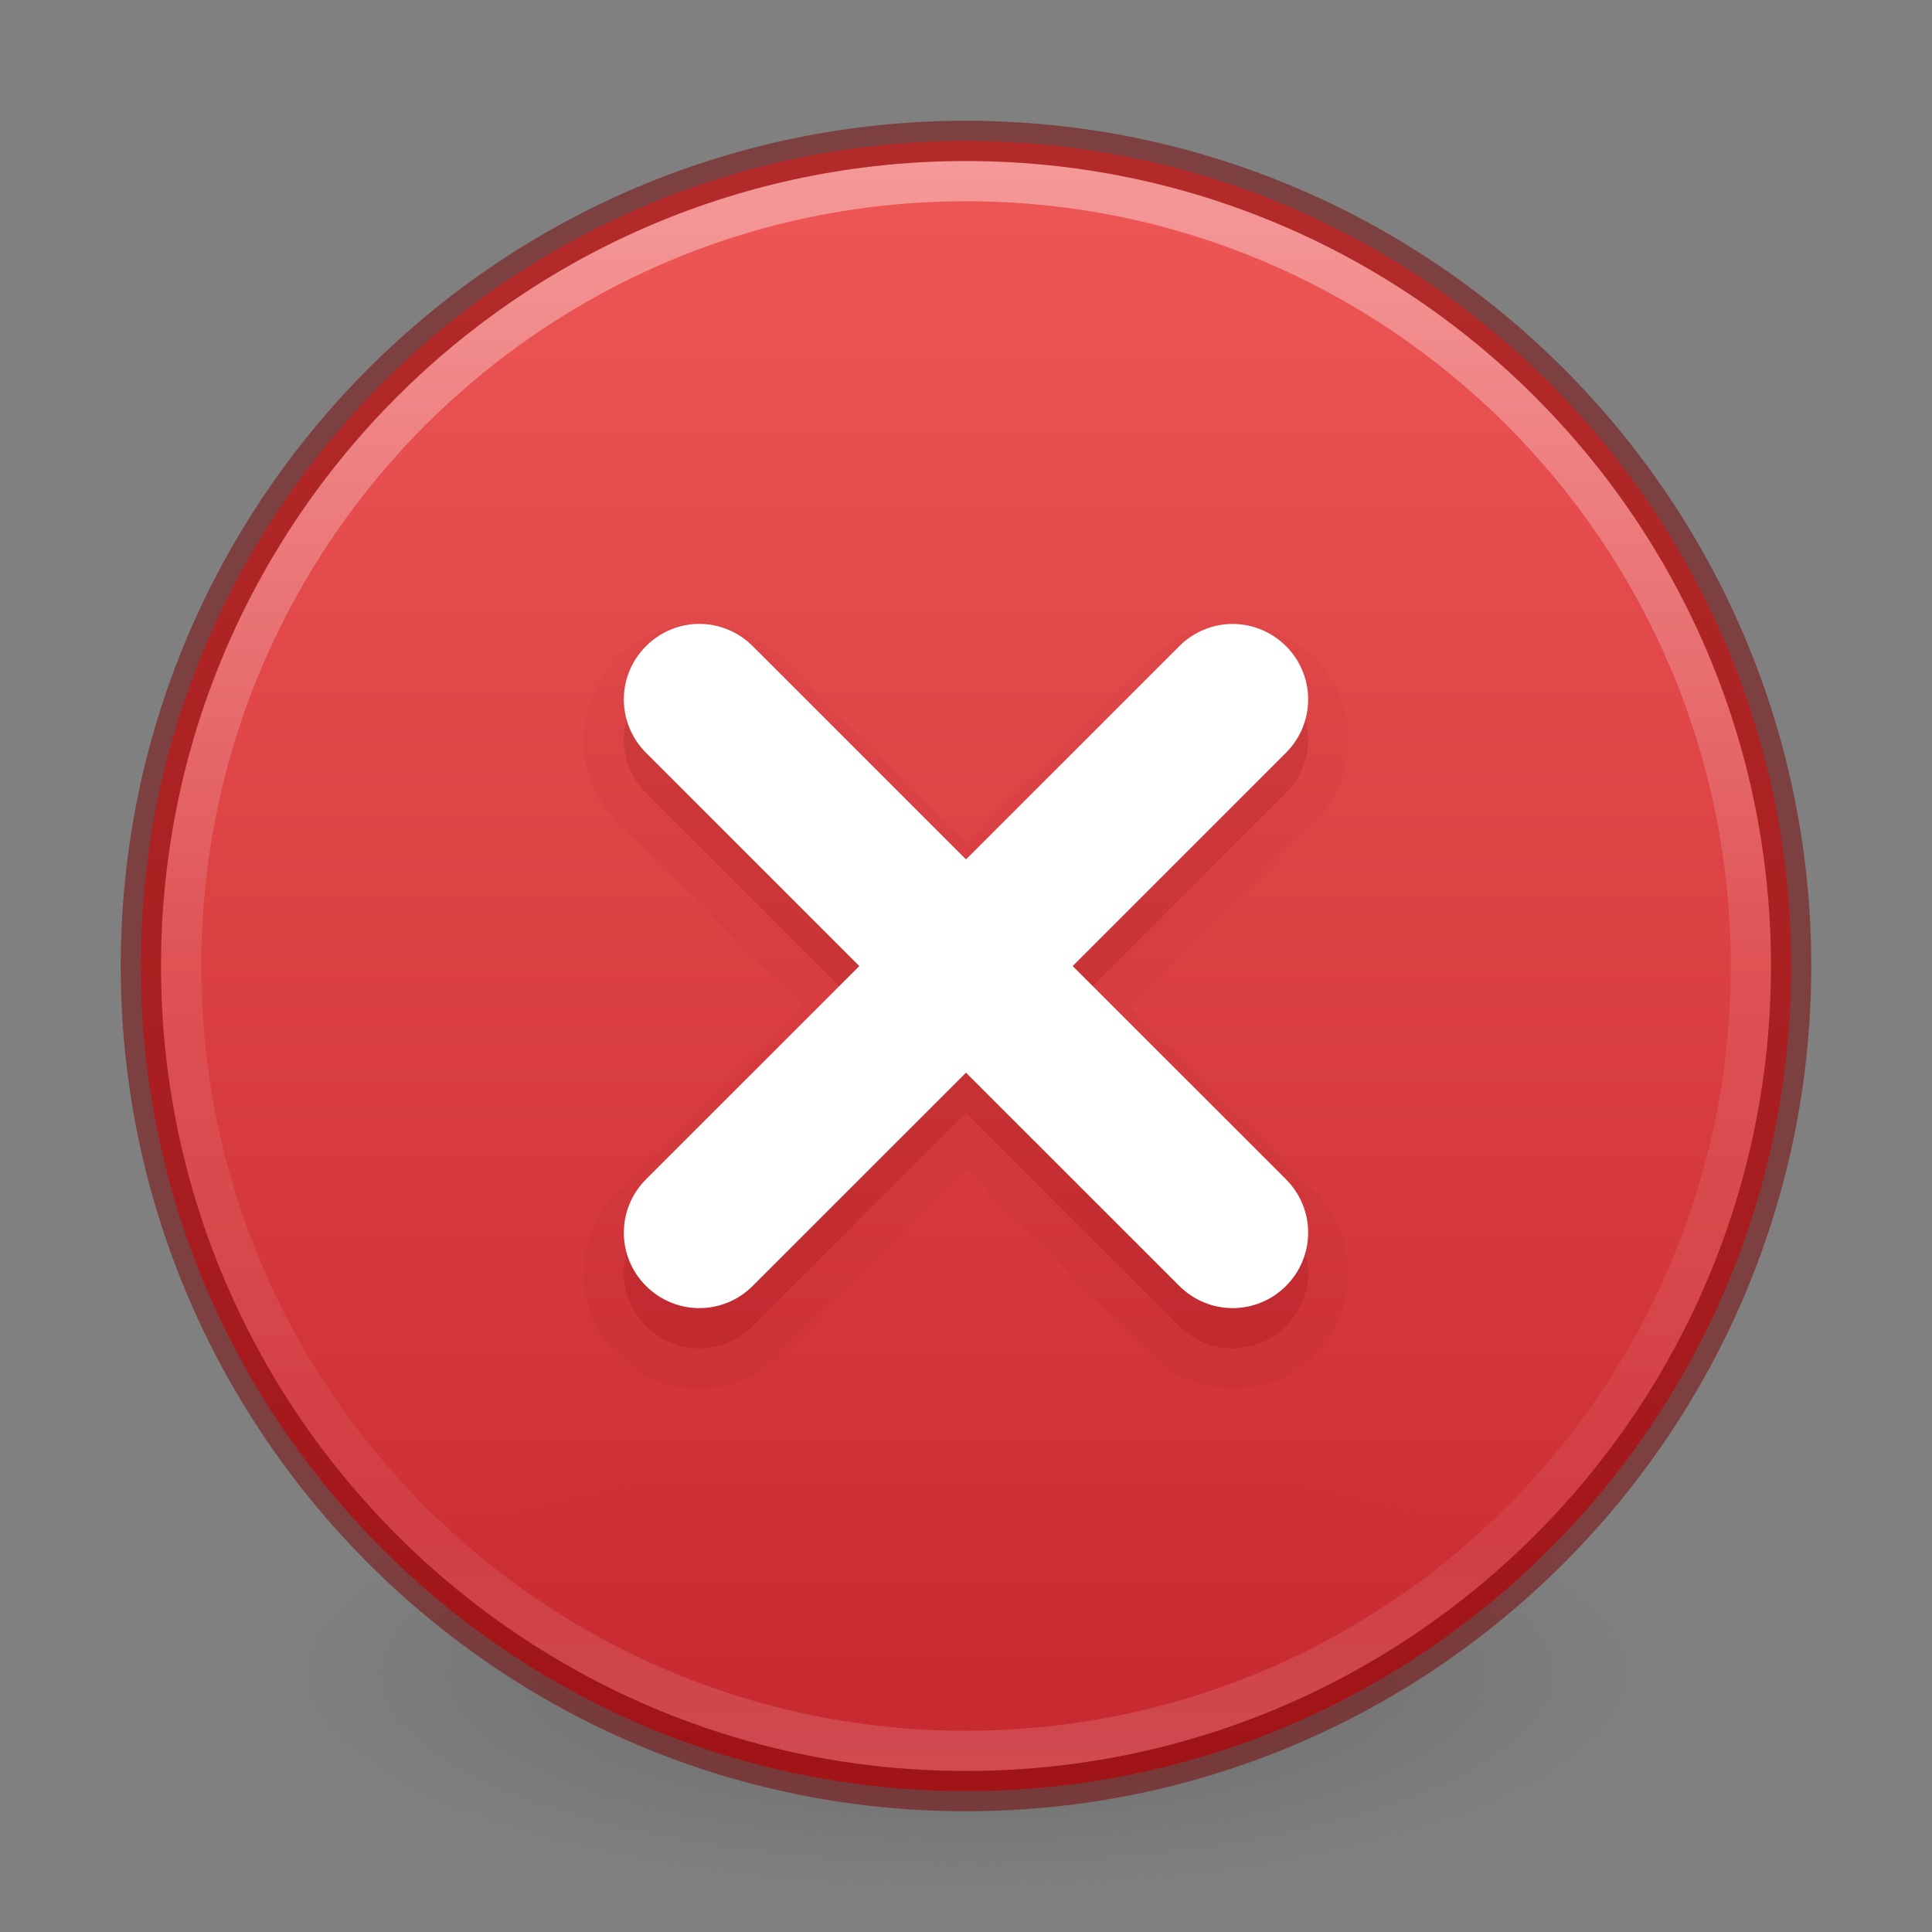 <svg xmlns="http://www.w3.org/2000/svg" xmlns:svg="http://www.w3.org/2000/svg" xmlns:xlink="http://www.w3.org/1999/xlink" id="svg4031" width="48" height="48" version="1.1"><rect width="100%" height="100%" fill="#808080" stroke="none"/><defs id="defs4033"><linearGradient id="linearGradient4011"><stop id="stop4013" offset="0" stop-color="#fff" stop-opacity="1"/><stop id="stop4015" offset=".508" stop-color="#fff" stop-opacity=".235"/><stop id="stop4017" offset=".835" stop-color="#fff" stop-opacity=".157"/><stop id="stop4019" offset="1" stop-color="#fff" stop-opacity=".392"/></linearGradient><linearGradient id="linearGradient3820-7-2-1"><stop id="stop3822-2-6-3" offset="0" stop-color="#3d3d3d" stop-opacity="1"/><stop id="stop3864-8-7-7" offset=".5" stop-color="#686868" stop-opacity=".498"/><stop id="stop3824-1-2-5" offset="1" stop-color="#686868" stop-opacity="0"/></linearGradient><linearGradient id="linearGradient3019" x1="71.204" x2="71.204" y1="6.238" y2="44.341" gradientTransform="matrix(1.054,0,0,1.054,-51.611,-2.728)" gradientUnits="userSpaceOnUse" xlink:href="#linearGradient4011"/><radialGradient id="radialGradient3025" cx="99.157" cy="186.171" r="62.769" fx="99.157" fy="186.171" gradientTransform="matrix(0.271,0,0,0.088,-2.855,25.187)" gradientUnits="userSpaceOnUse" xlink:href="#linearGradient3820-7-2-1"/><linearGradient id="linearGradient11527-6-5" x1="2035.165" x2="2035.165" y1="3208.074" y2="3241.997" gradientTransform="matrix(1.571,0,0,1.175,-3179.506,-3763.776)" gradientUnits="userSpaceOnUse" xlink:href="#linearGradient947"/><linearGradient id="linearGradient947"><stop id="stop943" offset="0" stop-color="#ed5353" stop-opacity="1"/><stop id="stop945" offset="1" stop-color="#c6262e" stop-opacity="1"/></linearGradient></defs><path id="path3818-0-5" fill="url(#radialGradient3025)" fill-opacity="1" stroke="none" d="m 41,41.5 a 17,5.5 0 1 1 -34,0 17,5.5 0 1 1 34,0 z"/><path id="path2555-7-8-5-0-9" fill="url(#linearGradient11527-6-5)" fill-opacity="1" fill-rule="nonzero" stroke="none" stroke-width="1" d="m 24,3.5 c -11.311,0 -20.5,9.189 -20.5,20.5 0,11.311 9.189,20.5 20.5,20.5 11.311,0 20.5,-9.189 20.5,-20.5 0,-11.311 -9.189,-20.5 -20.5,-20.5 z" color="#000" display="inline" enable-background="accumulate" opacity=".99" overflow="visible" visibility="visible" style="marker:none"/><path id="path8655" fill="none" stroke="url(#linearGradient3019)" stroke-dasharray="none" stroke-dashoffset="0" stroke-linecap="round" stroke-linejoin="round" stroke-miterlimit="4" stroke-opacity="1" stroke-width="1" d="m 43.5,23.999 c 0,10.77 -8.731,19.501 -19.5,19.501 -10.77,0 -19.5,-8.731 -19.5,-19.501 0,-10.769 8.731,-19.499 19.5,-19.499 C 34.769,4.5 43.5,13.23 43.5,23.999 l 0,0 z" color="#000" display="inline" enable-background="accumulate" opacity=".4" overflow="visible" visibility="visible" style="marker:none"/><path clip-rule="nonzero" style="marker:none;isolation:auto;mix-blend-mode:normal;solid-color:#000;solid-opacity:1;filter-blend-mode:normal;filter-gaussianBlur-deviation:0" id="path2555-6" fill="none" fill-opacity="1" fill-rule="nonzero" stroke="#7a0000" stroke-dasharray="none" stroke-dashoffset="0" stroke-linecap="round" stroke-linejoin="round" stroke-miterlimit="4" stroke-opacity="1" stroke-width="1" d="m 24,3.5 c -11.311,0 -20.5,9.189 -20.5,20.5 0,11.311 9.189,20.5 20.5,20.5 11.311,0 20.5,-9.189 20.5,-20.5 0,-11.311 -9.189,-20.5 -20.5,-20.5 z" color="#000" color-interpolation="sRGB" color-interpolation-filters="linearRGB" color-rendering="auto" display="inline" enable-background="accumulate" image-rendering="auto" opacity=".5" overflow="visible" shape-rendering="auto" text-rendering="auto" visibility="visible"/><path id="rect968-5-6" fill="#7a0000" fill-opacity="1" stroke="none" stroke-dasharray="none" stroke-dashoffset="0" stroke-linecap="butt" stroke-linejoin="miter" stroke-miterlimit="4" stroke-opacity="1" stroke-width=".842" d="m 17.367,15.5 c -0.738,0 -1.477,0.292 -2.032,0.846 -1.114,1.113 -1.114,2.949 0,4.061 l 4.599,4.599 -4.599,4.597 c -1.114,1.113 -1.114,2.949 0,4.061 1.114,1.113 2.951,1.113 4.065,0 l 4.599,-4.597 4.599,4.597 c 1.114,1.113 2.951,1.113 4.065,0 1.114,-1.113 1.114,-2.949 0,-4.061 L 28.065,25.007 32.665,20.408 c 1.114,-1.113 1.114,-2.949 0,-4.061 -1.114,-1.113 -2.951,-1.113 -4.065,0 l -4.599,4.597 -4.599,-4.597 c -0.556,-0.556 -1.296,-0.846 -2.034,-0.846 z" opacity=".05" style="marker:none"/><path id="rect968-5" fill="#7a0000" fill-opacity="1" stroke="none" stroke-dasharray="none" stroke-dashoffset="0" stroke-linecap="butt" stroke-linejoin="miter" stroke-miterlimit="4" stroke-opacity="1" stroke-width=".843" d="m 17.375,16.5 c -0.479,0 -0.958,0.186 -1.325,0.553 -0.734,0.734 -0.734,1.916 0,2.649 l 5.3,5.299 -5.3,5.299 c -0.734,0.734 -0.734,1.915 0,2.649 0.734,0.734 1.916,0.734 2.65,0 l 5.3,-5.299 5.3,5.299 c 0.734,0.734 1.916,0.734 2.65,0 0.734,-0.734 0.734,-1.916 0,-2.649 l -5.3,-5.299 5.3,-5.299 c 0.734,-0.734 0.734,-1.916 0,-2.649 -0.734,-0.734 -1.916,-0.734 -2.65,0 l -5.3,5.299 -5.3,-5.299 c -0.367,-0.367 -0.846,-0.553 -1.325,-0.553 z" opacity=".15" style="marker:none"/><path id="rect968" fill="#fff" fill-opacity="1" stroke="none" stroke-dasharray="none" stroke-dashoffset="0" stroke-linecap="butt" stroke-linejoin="miter" stroke-miterlimit="4" stroke-opacity="1" stroke-width=".843" d="m 17.375,15.5 c -0.479,0 -0.958,0.186 -1.325,0.553 -0.734,0.734 -0.734,1.916 0,2.649 l 5.3,5.299 -5.3,5.299 c -0.734,0.734 -0.734,1.915 0,2.649 0.734,0.734 1.916,0.734 2.65,0 l 5.3,-5.299 5.3,5.299 c 0.734,0.734 1.916,0.734 2.65,0 0.734,-0.734 0.734,-1.916 0,-2.649 l -5.3,-5.299 5.3,-5.299 c 0.734,-0.734 0.734,-1.916 0,-2.649 -0.734,-0.734 -1.916,-0.734 -2.65,0 l -5.3,5.299 -5.3,-5.299 c -0.367,-0.367 -0.846,-0.553 -1.325,-0.553 z" opacity="1" style="marker:none"/></svg>